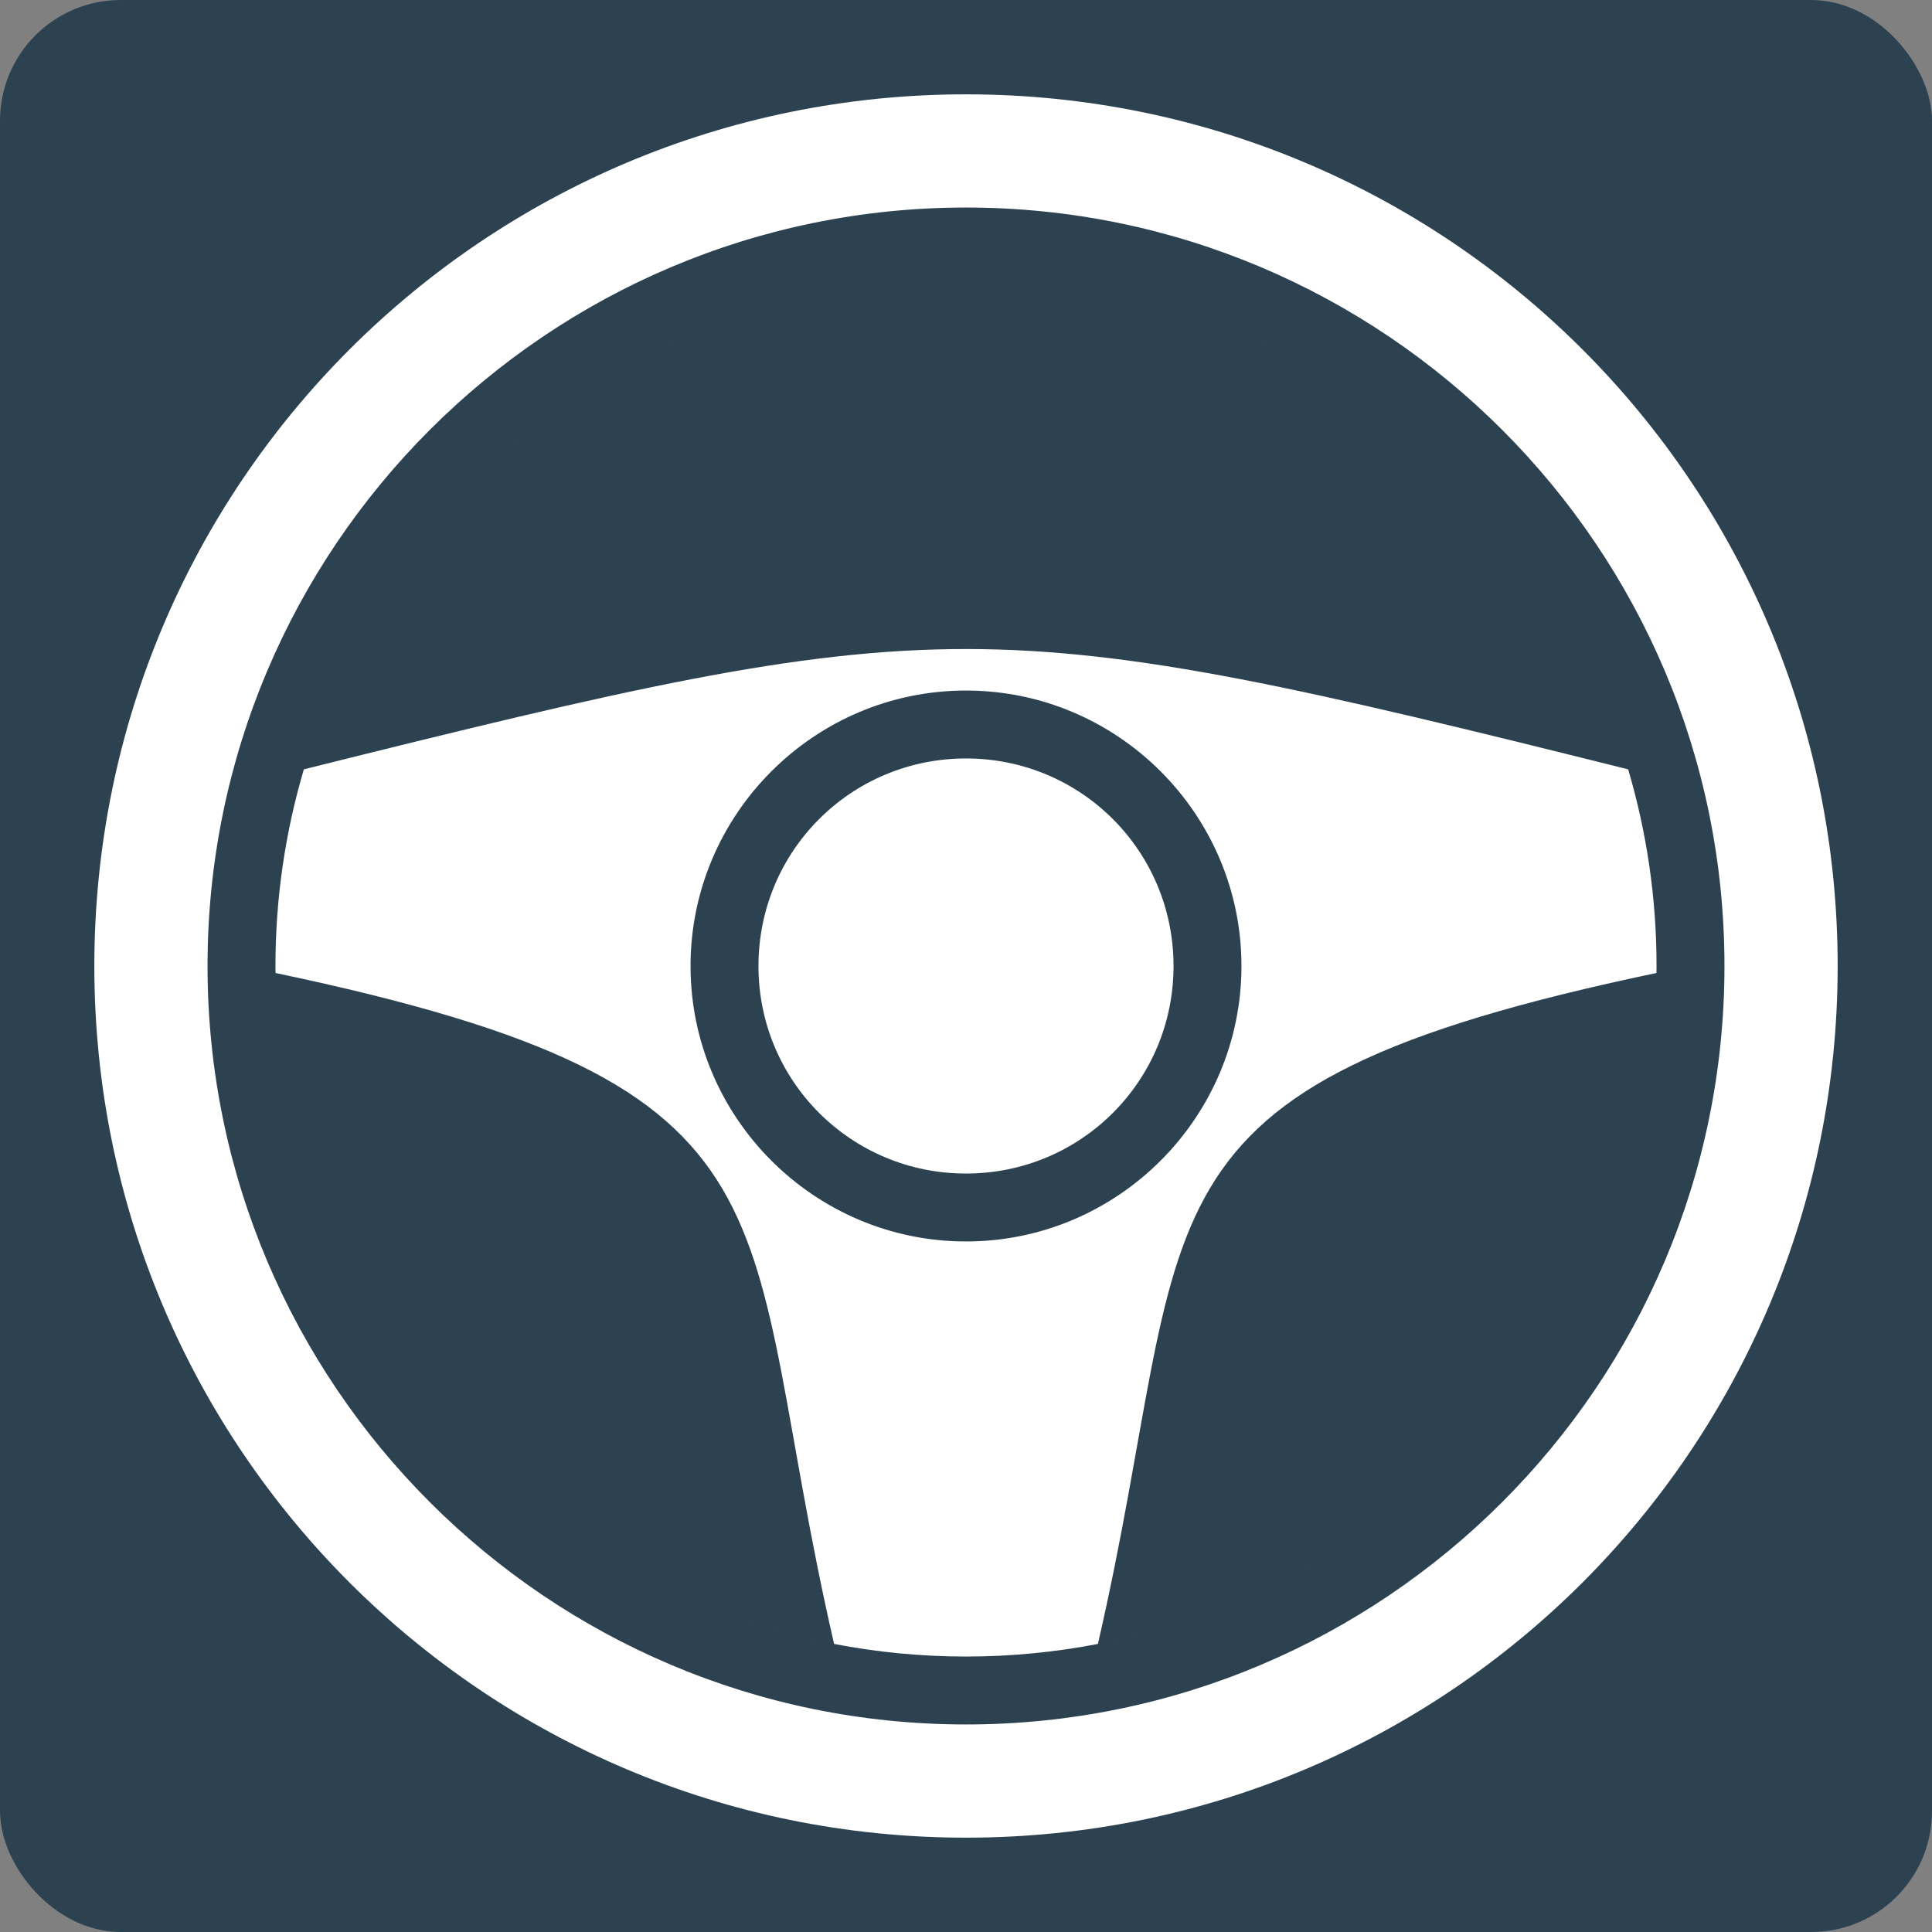 <svg xmlns="http://www.w3.org/2000/svg" viewBox="0 0 512 512" style="height: 512px; width: 512px;"><rect x="0" y="0" width="512" height="512" fill="#808080" stroke="none"/><defs><filter id="shadow-2" height="300%" width="300%" x="-100%" y="-100%"><feFlood flood-color="rgba(0, 0, 0, 1)" result="flood"></feFlood><feComposite in="flood" in2="SourceGraphic" operator="atop" result="composite"></feComposite><feGaussianBlur in="composite" stdDeviation="15" result="blur"></feGaussianBlur><feOffset dx="0" dy="0" result="offset"></feOffset><feComposite in="SourceGraphic" in2="offset" operator="over"></feComposite></filter><filter id="shadow-3" height="300%" width="300%" x="-100%" y="-100%"><feFlood flood-color="rgba(0, 0, 0, 1)" result="flood"></feFlood><feComposite in="flood" in2="SourceGraphic" operator="atop" result="composite"></feComposite><feGaussianBlur in="composite" stdDeviation="15" result="blur"></feGaussianBlur><feOffset dx="0" dy="0" result="offset"></feOffset><feComposite in="SourceGraphic" in2="offset" operator="over"></feComposite></filter><filter id="shadow-4" height="300%" width="300%" x="-100%" y="-100%"><feFlood flood-color="rgba(0, 0, 0, 1)" result="flood"></feFlood><feComposite in="flood" in2="SourceGraphic" operator="atop" result="composite"></feComposite><feGaussianBlur in="composite" stdDeviation="15" result="blur"></feGaussianBlur><feOffset dx="0" dy="0" result="offset"></feOffset><feComposite in="SourceGraphic" in2="offset" operator="over"></feComposite></filter><radialGradient id="gradient-2"><stop offset="0%" stop-color="#f8e71c" stop-opacity="1"></stop><stop offset="100%" stop-color="#f5a623" stop-opacity="1"></stop></radialGradient><radialGradient id="gradient-3"><stop offset="0%" stop-color="#f8e71c" stop-opacity="1"></stop><stop offset="100%" stop-color="#f5a623" stop-opacity="1"></stop></radialGradient><radialGradient id="gradient-4"><stop offset="0%" stop-color="#f8e71c" stop-opacity="1"></stop><stop offset="100%" stop-color="#f5a623" stop-opacity="1"></stop></radialGradient></defs><rect fill="#2c4251" fill-opacity="1" height="512" width="512" rx="32" ry="32"></rect><g class="" transform="translate(0,0)" style="touch-action: none;"><path d="M256 25C128.316 25 25 128.316 25 256s103.316 231 231 231 231-103.316 231-231S383.684 25 256 25zm0 30c110.903 0 201 90.097 201 201s-90.097 201-201 201S55 366.903 55 256 145.097 55 256 55zm-4.365 18.057c-.433.01-.863.026-1.295.04.43-.014.862-.03 1.295-.04zm8.73 0c.433.01.864.026 1.295.04-.432-.014-.862-.03-1.295-.04zm-13.158.158c-.473.022-.944.046-1.416.072.473-.026.944-.05 1.417-.072zm17.586 0c.473.022.944.046 1.416.072-.473-.026-.944-.05-1.417-.072zm-21.963.26c-.505.035-1.01.07-1.516.11.505-.04 1.01-.075 1.516-.11zm26.34 0c.505.035 1.01.07 1.516.11-.505-.04-1.01-.075-1.516-.11zm-30.787.37c-.462.045-.925.082-1.385.13.46-.048.923-.085 1.385-.13zm35.234 0c.462.045.925.082 1.385.13-.46-.048-.923-.085-1.385-.13zm-40.803.608c-.295.037-.588.08-.882.12.294-.04.587-.083.882-.12zm46.372 0c.295.037.588.08.882.12-.294-.04-.587-.083-.882-.12zm-50.56.58c-.504.075-1.005.157-1.507.237.5-.08 1.002-.162 1.505-.237zm54.75 0c.502.075 1.003.157 1.505.237-.5-.08-1.002-.162-1.505-.237zm-59.022.694c-.5.086-1 .174-1.497.265.498-.09.997-.18 1.497-.265zm63.292 0c.5.086 1 .174 1.497.265-.498-.09-.997-.18-1.497-.265zm-67.44.773c-.544.108-1.09.212-1.634.324.544-.112 1.09-.216 1.635-.324zm71.587 0c.545.108 1.09.212 1.635.324-.544-.112-1.09-.216-1.635-.324zm-76.043.938c-.415.092-.832.18-1.246.275.414-.096.83-.183 1.246-.275zm80.5 0c.415.092.832.18 1.246.275-.414-.096-.83-.183-1.246-.275zm-85.62 1.218c-.552.14-1.1.29-1.648.436.55-.145 1.096-.296 1.647-.436zm90.74 0c.552.14 1.1.29 1.648.436-.55-.145-1.096-.296-1.647-.436zm-94.784 1.082c-.555.155-1.108.315-1.66.475.552-.16 1.105-.32 1.66-.475zm98.828 0c.555.155 1.108.315 1.66.475-.552-.16-1.105-.32-1.66-.475zm-102.967 1.21c-.514.158-1.028.315-1.54.476.51-.16 1.026-.318 1.54-.475zm107.106 0c.514.158 1.03.315 1.54.476-.512-.16-1.026-.318-1.54-.475zm-111.305 1.34c-.417.137-.836.272-1.252.413.416-.14.835-.275 1.252-.413zm115.504 0c.417.137.836.272 1.252.413-.416-.14-.835-.275-1.252-.413zm-120.55 1.745c-.422.154-.84.318-1.26.475.42-.157.838-.32 1.26-.475zm125.597 0c.42.154.837.318 1.257.475-.42-.157-.837-.32-1.258-.475zm-129.44 1.455c-.538.21-1.073.427-1.61.643.536-.214 1.073-.43 1.61-.642zm133.28 0c.537.21 1.074.428 1.61.643-.537-.215-1.072-.43-1.61-.642zM185.595 87.01c-.615.256-1.23.515-1.84.777.61-.263 1.225-.52 1.84-.777zm140.808 0c.615.256 1.23.514 1.84.777-.61-.262-1.225-.52-1.84-.777zm-144.533 1.6c-.592.264-1.185.526-1.774.794.59-.268 1.182-.53 1.775-.793zm148.26 0c.592.264 1.185.526 1.774.794-.59-.268-1.182-.53-1.775-.793zm-152.267 1.835c-.494.234-.99.462-1.482.7.492-.238.99-.466 1.483-.7zm156.274 0c.494.234.99.462 1.482.7-.492-.238-.99-.466-1.483-.7zM172.965 92.84c-.51.26-1.017.53-1.526.795.508-.265 1.013-.535 1.525-.795zm166.07 0c.512.26 1.017.53 1.526.795-.508-.265-1.014-.535-1.525-.795zm-169.678 1.892c-.554.298-1.105.6-1.656.905.552-.304 1.103-.607 1.657-.905zm173.286 0c.554.298 1.105.6 1.656.905-.552-.304-1.103-.607-1.657-.905zm-176.805 1.946c-.57.323-1.14.647-1.705.976.566-.328 1.135-.653 1.705-.976zm180.324 0c.57.323 1.14.648 1.705.976-.566-.33-1.135-.653-1.705-.976zm-183.812 2.03c-.59.35-1.183.7-1.77 1.06.587-.36 1.18-.71 1.77-1.06zm187.3 0c.59.35 1.183.7 1.77 1.06-.587-.36-1.18-.71-1.77-1.06zm-190.69 2.07c-1.14.714-2.272 1.44-3.396 2.18 1.124-.74 2.256-1.467 3.397-2.18zm194.08 0c1.14.713 2.272 1.44 3.396 2.18-1.124-.74-2.256-1.466-3.397-2.18zm-198.84 3.076c-.684.46-1.363.928-2.042 1.396.68-.468 1.358-.937 2.043-1.396zm203.6 0c.685.46 1.363.928 2.042 1.396-.68-.468-1.358-.937-2.043-1.396zm-206.845 2.23c-.664.466-1.325.936-1.982 1.41.657-.474 1.318-.944 1.982-1.41zm210.09 0c.664.466 1.325.936 1.982 1.41-.657-.474-1.318-.944-1.982-1.41zm-213.336 2.332c-.657.482-1.31.965-1.96 1.455.65-.49 1.303-.972 1.96-1.454zm216.58 0c.657.482 1.31.965 1.96 1.455-.65-.49-1.303-.972-1.96-1.454zm-219.513 2.2c-1.662 1.272-3.307 2.568-4.923 3.896 1.616-1.33 3.26-2.624 4.923-3.897zm-4.923 3.896c-.674.553-1.337 1.117-2.002 1.68.665-.563 1.328-1.127 2.002-1.68zm227.37-3.897c1.66 1.273 3.306 2.568 4.922 3.897-1.616-1.328-3.26-2.624-4.923-3.897zm4.922 3.897c.674.553 1.337 1.117 2.002 1.68-.665-.563-1.328-1.127-2.002-1.68zm-235.253 2.49c-.662.567-1.316 1.14-1.97 1.717.654-.577 1.31-1.15 1.97-1.718zm238.214 0c.66.567 1.316 1.14 1.97 1.717-.654-.577-1.308-1.15-1.97-1.718zm-241.115 2.543c-.67.6-1.338 1.204-2 1.814.662-.61 1.33-1.215 2-1.815zm244.016 0c.67.6 1.338 1.205 2 1.814-.662-.61-1.33-1.215-2-1.815zm-246.817 2.56c-.705.657-1.408 1.32-2.104 1.99.696-.67 1.4-1.333 2.105-1.99zm-2.104 1.99c-2.464 2.37-4.858 4.81-7.186 7.315 2.328-2.505 4.723-4.945 7.186-7.316zm251.723-1.99c.705.657 1.408 1.32 2.104 1.99-.696-.67-1.4-1.333-2.105-1.99zm2.104 1.99c2.463 2.37 4.858 4.81 7.186 7.315-2.328-2.505-4.722-4.945-7.186-7.316zm-261.55 7.89c-.683.742-1.358 1.492-2.03 2.245.672-.753 1.347-1.503 2.03-2.246zm269.27 0c.685.742 1.36 1.492 2.032 2.245-.672-.753-1.347-1.503-2.03-2.246zm-271.79 2.798c-.675.763-1.344 1.53-2.006 2.305.662-.774 1.33-1.542 2.006-2.305zm274.312 0c.675.763 1.344 1.53 2.006 2.305-.662-.774-1.33-1.542-2.006-2.305zm-276.676 2.725c-2.985 3.513-5.84 7.14-8.556 10.875 2.716-3.735 5.572-7.362 8.556-10.875zm279.04 0c2.984 3.513 5.84 7.14 8.556 10.875-2.717-3.735-5.57-7.362-8.556-10.875zm-287.786 11.135c-.648.894-1.29 1.794-1.92 2.7.63-.906 1.272-1.806 1.92-2.7zm296.532 0c.648.894 1.29 1.794 1.92 2.7-.63-.906-1.272-1.806-1.92-2.7zm-298.698 3.054c-2.698 3.888-5.25 7.885-7.646 11.985 2.396-4.1 4.948-8.097 7.646-11.985zm-7.646 11.985c-.58.99-1.147 1.985-1.707 2.986.56-1 1.13-1.997 1.707-2.986zm308.51-11.985c2.698 3.888 5.25 7.885 7.646 11.985-2.397-4.1-4.948-8.097-7.646-11.985zm7.646 11.985c.578.99 1.147 1.985 1.707 2.986-.56-1-1.128-1.997-1.707-2.986zm-318.045 3.312c-.56 1.004-1.11 2.012-1.65 3.027.54-1.014 1.09-2.022 1.65-3.026zm-1.65 3.027c-2.848 5.35-5.436 10.856-7.752 16.505 2.316-5.648 4.906-11.156 7.753-16.504zm-7.752 16.505c-2.315 5.65-4.356 11.44-6.107 17.356 1.75-5.915 3.793-11.706 6.108-17.355zm-6.107 17.356C75.636 220.397 73 237.886 73 256c0 .62.017 1.235.023 1.854 144.706 30.36 121.43 62.398 148.02 177.806C232.358 437.843 244.04 439 256 439c11.96 0 23.642-1.157 34.957-3.34 26.59-115.408 3.314-147.445 148.02-177.806.006-.62.023-1.234.023-1.854 0-18.115-2.636-35.604-7.523-52.12C346.67 182.72 301.07 172 256 172c-45.07 0-90.67 10.72-175.477 31.88zm350.954 0c-1.75-5.916-3.792-11.706-6.108-17.355 2.314 5.65 4.356 11.44 6.107 17.356zm-6.108-17.355c-2.317-5.65-4.905-11.155-7.753-16.504 2.847 5.35 5.437 10.857 7.752 16.505zm-7.753-16.504c-.54-1.014-1.09-2.022-1.65-3.026.56 1.004 1.11 2.012 1.65 3.027zm-126.66 265.64c1.31-.253 2.614-.518 3.914-.8-1.3.282-2.603.547-3.913.8zm3.914-.8c9.1-1.962 17.943-4.6 26.48-7.858-8.536 3.258-17.382 5.896-26.48 7.86zm26.48-7.858c1.22-.465 2.432-.943 3.638-1.434-1.206.49-2.42.97-3.638 1.434zm3.638-1.434c8.44-3.43 16.564-7.473 24.32-12.072-7.756 4.6-15.88 8.64-24.32 12.072zM221.043 435.66c-1.31-.253-2.614-.518-3.914-.8 1.3.282 2.603.547 3.913.8zm-3.914-.8c-9.098-1.962-17.944-4.6-26.48-7.858 8.537 3.26 17.38 5.896 26.48 7.86zm-26.48-7.858c-1.22-.465-2.432-.943-3.638-1.434 1.206.49 2.42.97 3.638 1.434zm-3.638-1.434c-8.44-3.43-16.564-7.473-24.32-12.072 7.756 4.6 15.88 8.64 24.32 12.072zM256 183c40.21 0 73 32.79 73 73s-32.79 73-73 73-73-32.79-73-73 32.79-73 73-73zm0 18c-30.482 0-55 24.518-55 55s24.518 55 55 55 55-24.518 55-55-24.518-55-55-55zM73.023 257.89c.084 8.274.714 16.415 1.858 24.39-1.143-7.974-1.773-16.116-1.857-24.39zm1.858 24.39c.188 1.303.39 2.603.604 3.898-.214-1.295-.416-2.595-.603-3.9zm364.097-24.39c-.084 8.274-.714 16.416-1.858 24.39 1.143-7.975 1.773-16.115 1.857-24.39zm-1.858 24.39c-.188 1.303-.39 2.603-.604 3.898.214-1.295.416-2.595.603-3.9zM75.51 286.33c.215 1.296.445 2.588.687 3.875-.242-1.287-.472-2.58-.687-3.875zm.687 3.875c1.485 7.87 3.47 15.56 5.926 23.037-2.455-7.477-4.442-15.167-5.926-23.037zm5.926 23.037c.405 1.233.822 2.46 1.252 3.682-.43-1.222-.847-2.45-1.252-3.682zm354.367-26.912c-.215 1.296-.445 2.588-.687 3.875.242-1.287.472-2.58.687-3.875zm-.687 3.875c-1.484 7.87-3.47 15.56-5.926 23.037 2.455-7.477 4.44-15.167 5.926-23.037zm-5.926 23.037c-.405 1.233-.822 2.46-1.252 3.682.43-1.222.847-2.45 1.252-3.682zM83.4 316.998c.432 1.224.876 2.44 1.332 3.652-.456-1.21-.9-2.43-1.332-3.652zm1.332 3.652c2.76 7.32 5.974 14.416 9.61 21.252-3.636-6.837-6.85-13.93-9.61-21.252zm343.868-3.652c-.432 1.223-.876 2.442-1.332 3.652.456-1.21.9-2.428 1.332-3.652zm-1.332 3.652c-2.76 7.32-5.974 14.415-9.61 21.252 3.636-6.836 6.85-13.93 9.61-21.252zM94.365 341.945c.59 1.107 1.19 2.206 1.8 3.3-.61-1.093-1.21-2.194-1.8-3.3zm323.27 0c-.59 1.106-1.19 2.207-1.8 3.3.61-1.094 1.21-2.193 1.8-3.3zm-321.38 3.46c.618 1.103 1.246 2.197 1.886 3.284-.64-1.088-1.267-2.182-1.884-3.284zm1.886 3.284c.654 1.11 1.317 2.216 1.993 3.312-.676-1.096-1.34-2.2-1.992-3.313zm1.993 3.312c3.38 5.48 7.04 10.77 10.963 15.846-3.922-5.077-7.584-10.365-10.963-15.846zm10.963 15.846c.77.996 1.55 1.984 2.34 2.964-.79-.98-1.57-1.968-2.34-2.964zm304.648-22.442c-.617 1.102-1.245 2.196-1.885 3.283.64-1.088 1.267-2.182 1.884-3.284zm-1.885 3.283c-.654 1.11-1.317 2.216-1.993 3.312.676-1.096 1.34-2.2 1.992-3.313zM411.866 352c-3.38 5.48-7.04 10.77-10.963 15.846 3.922-5.077 7.583-10.365 10.963-15.846zm-10.963 15.846c-.77.996-1.55 1.985-2.34 2.964.79-.98 1.57-1.968 2.34-2.964zm-287.384 3.068c.78.97 1.573 1.93 2.375 2.88-.802-.952-1.593-1.91-2.375-2.88zm284.96 0c-.782.97-1.573 1.928-2.375 2.88.802-.95 1.594-1.91 2.375-2.88zm-282.505 2.977c5.766 6.844 12.024 13.257 18.722 19.187-6.697-5.93-12.957-12.344-18.722-19.187zm18.722 19.187c.96.85 1.927 1.688 2.905 2.518-.978-.83-1.945-1.668-2.905-2.518zm2.905 2.518c6.84 5.806 14.116 11.116 21.77 15.88-7.654-4.763-14.93-10.075-21.77-15.88zm21.77 15.88c1.088.676 2.184 1.343 3.288 2-1.104-.656-2.2-1.324-3.29-2zm236.653-37.585c-5.765 6.843-12.025 13.258-18.722 19.187 6.698-5.93 12.956-12.343 18.722-19.187zm-18.722 19.187c-.96.85-1.927 1.688-2.905 2.518.978-.83 1.945-1.67 2.905-2.518zm-2.905 2.518c-6.84 5.805-14.116 11.117-21.77 15.88 7.654-4.764 14.93-10.074 21.77-15.88zm-21.77 15.88c-1.088.676-2.184 1.344-3.288 2 1.104-.657 2.2-1.324 3.29-2z" fill="#fff" fill-opacity="1"></path></g></svg>